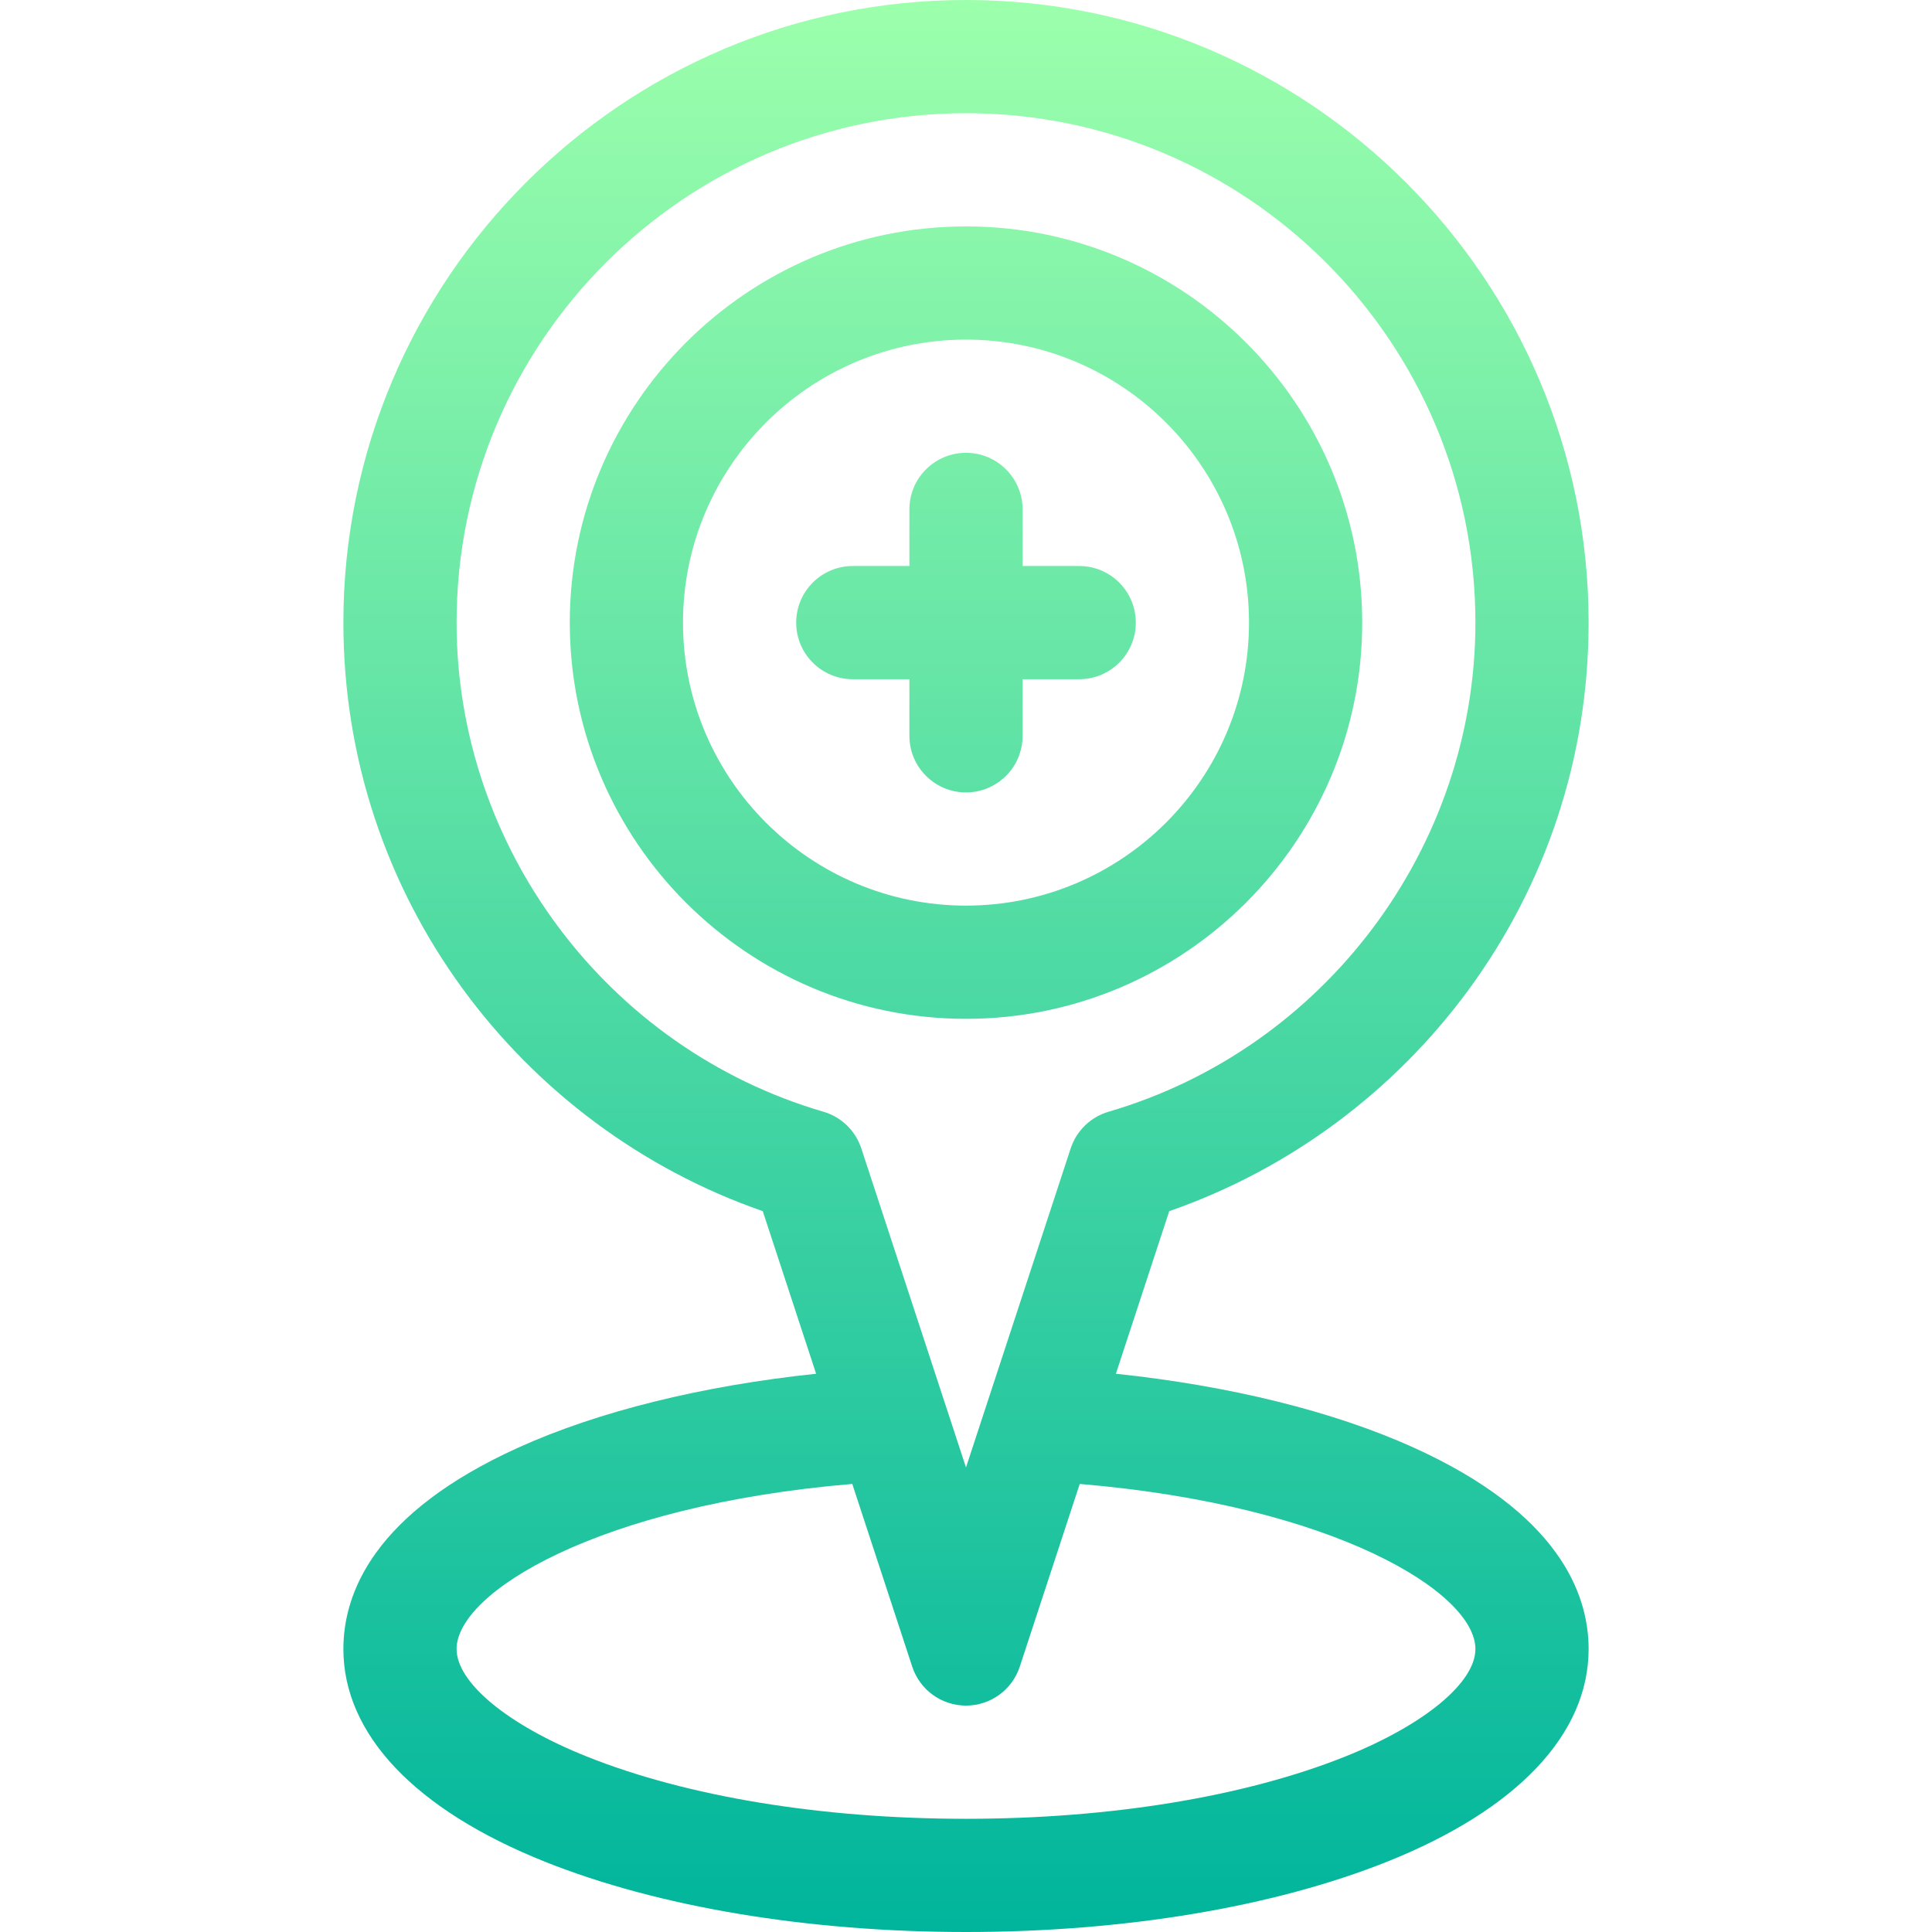 <svg id="Capa_1" enable-background="new 0 0 512 512" height="512" viewBox="0 0 512 512" width="512" xmlns="http://www.w3.org/2000/svg" xmlns:xlink="http://www.w3.org/1999/xlink"><linearGradient id="SVGID_1_" gradientUnits="userSpaceOnUse" x1="256" x2="256" y1="512" y2="0"><stop offset="0" stop-color="#00b59c"/><stop offset="1" stop-color="#9cffac"/></linearGradient><g><g><path d="m271 195v-15h15c8.284 0 15-6.716 15-15s-6.716-15-15-15h-15v-15c0-8.284-6.716-15-15-15s-15 6.716-15 15v15h-15c-8.284 0-15 6.716-15 15s6.716 15 15 15h15v15c0 8.284 6.716 15 15 15s15-6.716 15-15zm90-30c0-57.897-47.103-105-105-105s-105 47.103-105 105 47.103 105 105 105 105-47.103 105-105zm-180 0c0-41.355 33.645-75 75-75s75 33.645 75 75-33.645 75-75 75-75-33.645-75-75zm193.653 218.633c-21.239-9.619-48.768-16.397-78.932-19.575l14.139-43.091c63.94-22.211 111.14-83.033 111.14-155.967 0-90.981-74.019-165-165-165s-165 74.019-165 165c0 72.873 47.139 133.735 111.141 155.968l14.139 43.09c-30.164 3.178-57.694 9.956-78.933 19.575-38.306 17.347-46.347 38.596-46.347 53.367 0 22.576 18.951 42.589 53.363 56.354 30.061 12.024 69.707 18.646 111.637 18.646s81.576-6.622 111.637-18.646c34.412-13.765 53.363-33.778 53.363-56.354 0-14.771-8.041-36.02-46.347-53.367zm-253.653-218.633c0-74.439 60.561-135 135-135s135 60.561 135 135c0 59.599-39.975 112.9-97.211 129.619-4.746 1.387-8.505 5.023-10.046 9.722l-27.743 84.547-27.742-84.547c-1.541-4.698-5.3-8.335-10.046-9.722-57.237-16.719-97.212-70.02-97.212-129.619zm235.495 300.5c-26.601 10.64-62.291 16.5-100.495 16.5s-73.894-5.86-100.495-16.5c-20.961-8.385-34.505-19.572-34.505-28.5 0-14.889 37.216-38.054 104.861-43.741l15.887 48.417c2.021 6.16 7.77 10.324 14.252 10.324s12.231-4.164 14.252-10.323l15.887-48.417c67.645 5.686 104.861 28.851 104.861 43.74 0 8.928-13.544 20.115-34.505 28.5z" fill="url(#SVGID_1_)"/></g></g></svg>
